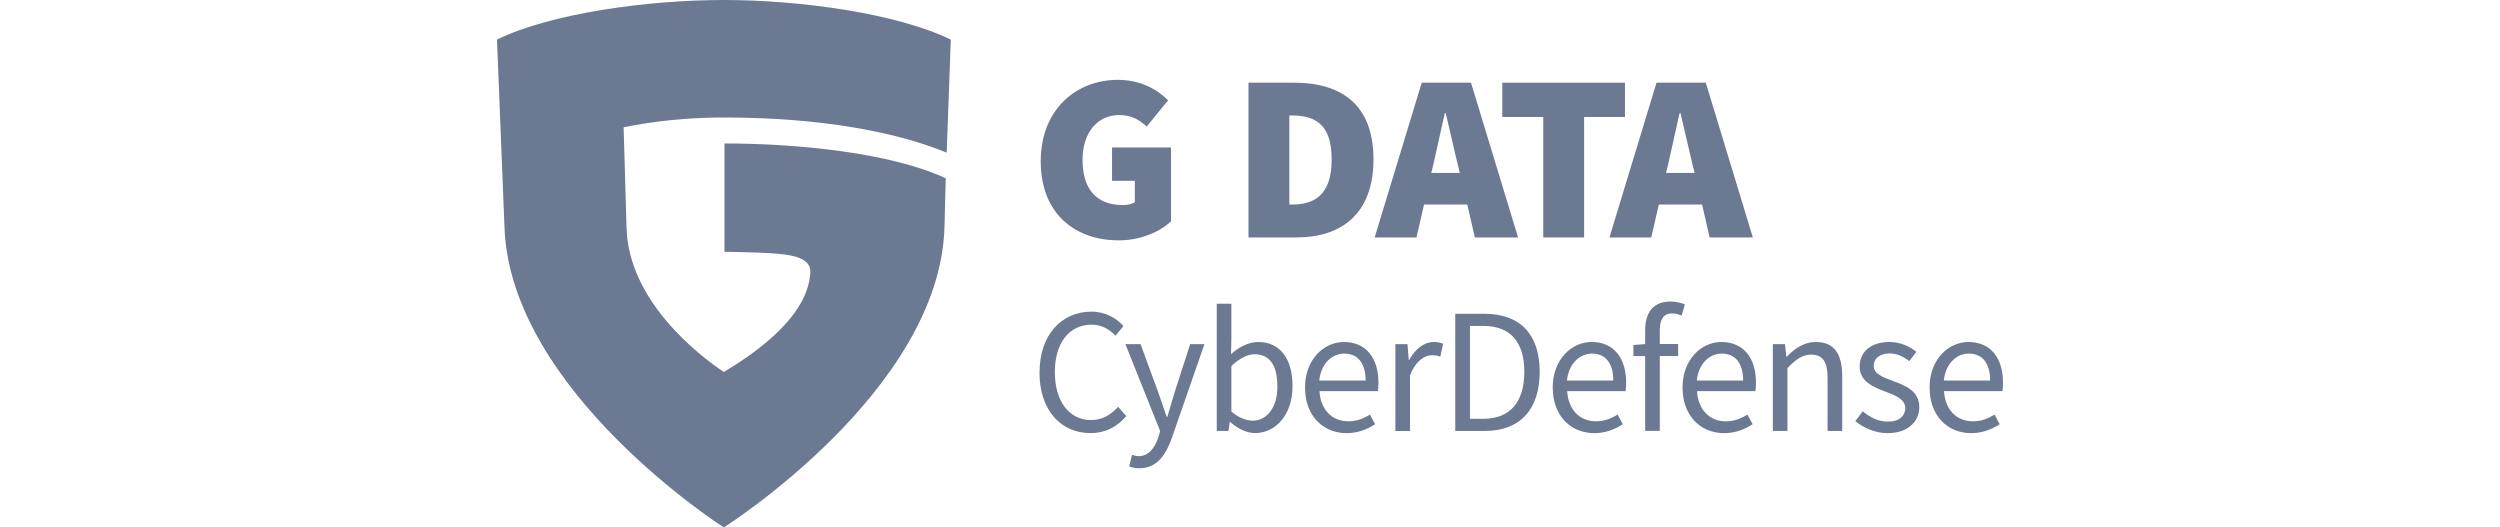 <svg width="237" height="50" viewBox="0 0 237 83" fill="none" xmlns="http://www.w3.org/2000/svg">
<path d="M70.76 24.017L70.41 23.877C62.614 20.738 50.867 18.49 35.696 18.49C30.132 18.49 24.837 19.029 19.928 20.024L20.384 35.727C20.618 47.32 31.792 55.938 35.696 58.538C39.553 56.208 48.599 50.446 49.277 43.292C49.336 42.648 49.675 40.95 46.414 40.247C43.959 39.708 38.898 39.697 35.801 39.626V22.577C46.975 22.577 61.819 23.97 70.62 28.057L70.421 35.786C69.662 61.559 35.696 83 35.696 83C35.696 83 2.104 61.571 1.181 35.786L0 6.23C8.451 2.084 23.774 0 35.707 0C47.641 0 62.859 2.084 71.415 6.23L70.772 24.017H70.76Z" fill="#6C7993"/>
<path d="M85.568 25.376C85.568 17.202 91.179 12.565 97.689 12.565C101.277 12.565 103.895 14.064 105.614 15.785L102.247 19.907C101.055 18.853 99.851 18.104 97.911 18.104C94.615 18.104 92.149 20.727 92.149 25.153C92.149 29.579 94.171 32.273 98.507 32.273C99.185 32.273 99.933 32.12 100.377 31.828V28.455H96.789V23.209H106.069V34.825C104.351 36.477 101.277 37.823 97.841 37.823C91.038 37.823 85.568 33.701 85.568 25.387V25.376ZM118.26 13.01H125.437C132.847 13.01 137.931 16.453 137.931 25.071C137.931 33.69 132.847 37.367 125.811 37.367H118.26V13.01ZM125.063 32.191C128.581 32.191 131.351 30.762 131.351 25.071C131.351 19.38 128.581 18.174 125.063 18.174H124.689V32.191H125.063Z" fill="#6C7993"/>
<path d="M145.492 13.01H153.277L160.687 37.366H153.885L152.692 32.191H145.89L144.698 37.366H138.117L145.527 13.01H145.492ZM147.024 27.214H151.512L151.103 25.528L149.303 17.811H149.151L147.433 25.528L147.024 27.214Z" fill="#6C7993"/>
<path d="M164.637 18.408H158.209V13.01H177.506V18.408H171.078V37.366H164.649V18.408H164.637Z" fill="#6C7993"/>
<path d="M182.44 13.01H190.224L197.634 37.366H190.832L189.64 32.191H182.837L181.645 37.366H175.064L182.475 13.01H182.44ZM183.971 27.214H188.459L188.05 25.528L186.25 17.811H186.098L184.38 25.528L183.971 27.214Z" fill="#6C7993"/>
<path d="M85.381 58.596C85.381 52.671 88.864 49.041 93.539 49.041C95.783 49.041 97.525 50.107 98.588 51.313L97.326 52.835C96.344 51.793 95.141 51.09 93.563 51.09C90.079 51.09 87.789 53.959 87.789 58.538C87.789 63.116 90.009 66.102 93.481 66.102C95.246 66.102 96.566 65.318 97.747 64.018L99.033 65.482C97.572 67.168 95.783 68.152 93.387 68.152C88.782 68.152 85.369 64.615 85.369 58.596H85.381ZM99.489 73.409L99.933 71.583C100.213 71.665 100.634 71.782 100.973 71.782C102.516 71.782 103.497 70.54 104.059 68.854L104.362 67.847L98.892 54.158H101.277L104.059 61.723L105.379 65.576H105.496L106.642 61.723L109.084 54.158H111.329L106.197 68.936C105.239 71.629 103.836 73.691 101.09 73.691C100.47 73.691 99.944 73.573 99.489 73.409ZM115.396 66.407H115.314L115.116 67.812H113.269V47.8H115.571V53.257L115.513 55.727C116.752 54.627 118.26 53.819 119.779 53.819C123.309 53.819 125.191 56.547 125.191 60.763C125.191 65.423 122.409 68.152 119.3 68.152C118.038 68.152 116.612 67.508 115.396 66.407ZM122.806 60.786C122.806 57.777 121.801 55.751 119.218 55.751C118.073 55.751 116.857 56.395 115.571 57.601V64.767C116.775 65.81 118.014 66.196 118.914 66.196C121.158 66.196 122.818 64.147 122.818 60.774L122.806 60.786Z" fill="#6C7993"/>
<path d="M127.154 61.009C127.154 56.536 130.158 53.819 133.267 53.819C136.75 53.819 138.714 56.325 138.714 60.225C138.714 60.705 138.691 61.208 138.632 61.548H129.433C129.597 64.44 131.374 66.302 133.98 66.302C135.266 66.302 136.365 65.881 137.37 65.237L138.188 66.759C137.007 67.52 135.546 68.164 133.7 68.164C130.053 68.164 127.166 65.494 127.166 61.021L127.154 61.009ZM136.692 59.885C136.692 57.133 135.453 55.646 133.326 55.646C131.42 55.646 129.679 57.192 129.398 59.885H136.692Z" fill="#6C7993"/>
<path d="M141.379 54.158H143.284L143.483 56.629H143.565C144.488 54.92 145.891 53.819 147.433 53.819C148.018 53.819 148.439 53.901 148.894 54.1L148.45 56.126C148.027 55.974 147.579 55.899 147.129 55.903C145.984 55.903 144.605 56.746 143.681 59.053V67.824H141.379V54.158ZM150.788 49.381H155.393C161.062 49.381 164.089 52.671 164.089 58.515C164.089 64.358 161.062 67.812 155.51 67.812H150.8V49.369L150.788 49.381ZM155.218 65.904C159.507 65.904 161.67 63.175 161.67 58.515C161.67 53.854 159.507 51.29 155.218 51.29H153.114V65.904H155.218Z" fill="#6C7993"/>
<path d="M166.135 61.008C166.135 56.535 169.139 53.818 172.248 53.818C175.731 53.818 177.694 56.324 177.694 60.224C177.694 60.704 177.671 61.207 177.613 61.547H168.414C168.578 64.439 170.354 66.301 172.961 66.301C174.246 66.301 175.345 65.88 176.35 65.236L177.168 66.758C175.988 67.519 174.527 68.163 172.68 68.163C169.033 68.163 166.146 65.493 166.146 61.02L166.135 61.008ZM175.672 59.884C175.672 57.132 174.433 55.645 172.306 55.645C170.401 55.645 168.659 57.191 168.379 59.884H175.672Z" fill="#6C7993"/>
<path d="M180.687 56.033H178.84V54.288L180.687 54.147V51.981C180.687 49.194 181.949 47.449 184.672 47.449C185.514 47.449 186.332 47.648 186.94 47.894L186.437 49.662C185.935 49.44 185.397 49.323 184.894 49.323C183.609 49.323 182.989 50.224 182.989 51.969V54.136H185.876V56.021H182.989V67.801H180.687V56.021V56.033Z" fill="#6C7993"/>
<path d="M186.564 61.008C186.564 56.535 189.568 53.818 192.677 53.818C196.16 53.818 198.124 56.324 198.124 60.224C198.124 60.704 198.101 61.207 198.042 61.547H188.844C189.007 64.439 190.784 66.301 193.39 66.301C194.676 66.301 195.775 65.88 196.78 65.236L197.598 66.758C196.418 67.519 194.957 68.163 193.11 68.163C189.463 68.163 186.576 65.493 186.576 61.02L186.564 61.008ZM196.102 59.884C196.102 57.132 194.863 55.645 192.736 55.645C190.831 55.645 189.089 57.191 188.809 59.884H196.102Z" fill="#6C7993"/>
<path d="M200.789 54.158H202.694L202.893 56.125H202.975C204.26 54.837 205.663 53.818 207.545 53.818C210.408 53.818 211.694 55.669 211.694 59.158V67.812H209.392V59.462C209.392 56.91 208.608 55.809 206.808 55.809C205.406 55.809 204.447 56.535 203.08 57.917V67.812H200.777V54.146L200.789 54.158ZM213.775 66.266L214.92 64.72C216.101 65.68 217.304 66.348 218.929 66.348C220.729 66.348 221.617 65.388 221.617 64.217C221.617 62.812 219.993 62.191 218.508 61.629C216.568 60.926 214.441 60.001 214.441 57.694C214.441 55.388 216.182 53.818 219.128 53.818C220.834 53.818 222.33 54.521 223.359 55.364L222.26 56.828C221.337 56.125 220.355 55.622 219.151 55.622C217.445 55.622 216.65 56.547 216.65 57.589C216.65 58.877 218.134 59.357 219.677 59.954C221.641 60.68 223.826 61.5 223.826 64.088C223.826 66.313 222.062 68.163 218.836 68.163C216.895 68.163 215.049 67.343 213.763 66.278L213.775 66.266Z" fill="#6C7993"/>
<path d="M225.439 61.008C225.439 56.535 228.443 53.818 231.552 53.818C235.035 53.818 236.999 56.324 236.999 60.224C236.999 60.704 236.976 61.207 236.917 61.547H227.719C227.882 64.439 229.659 66.301 232.265 66.301C233.551 66.301 234.65 65.88 235.655 65.236L236.473 66.758C235.293 67.519 233.832 68.163 231.985 68.163C228.338 68.163 225.451 65.493 225.451 61.02L225.439 61.008ZM234.977 59.884C234.977 57.132 233.738 55.645 231.611 55.645C229.706 55.645 227.964 57.191 227.684 59.884H234.977Z" fill="#6C7993"/>
</svg>
